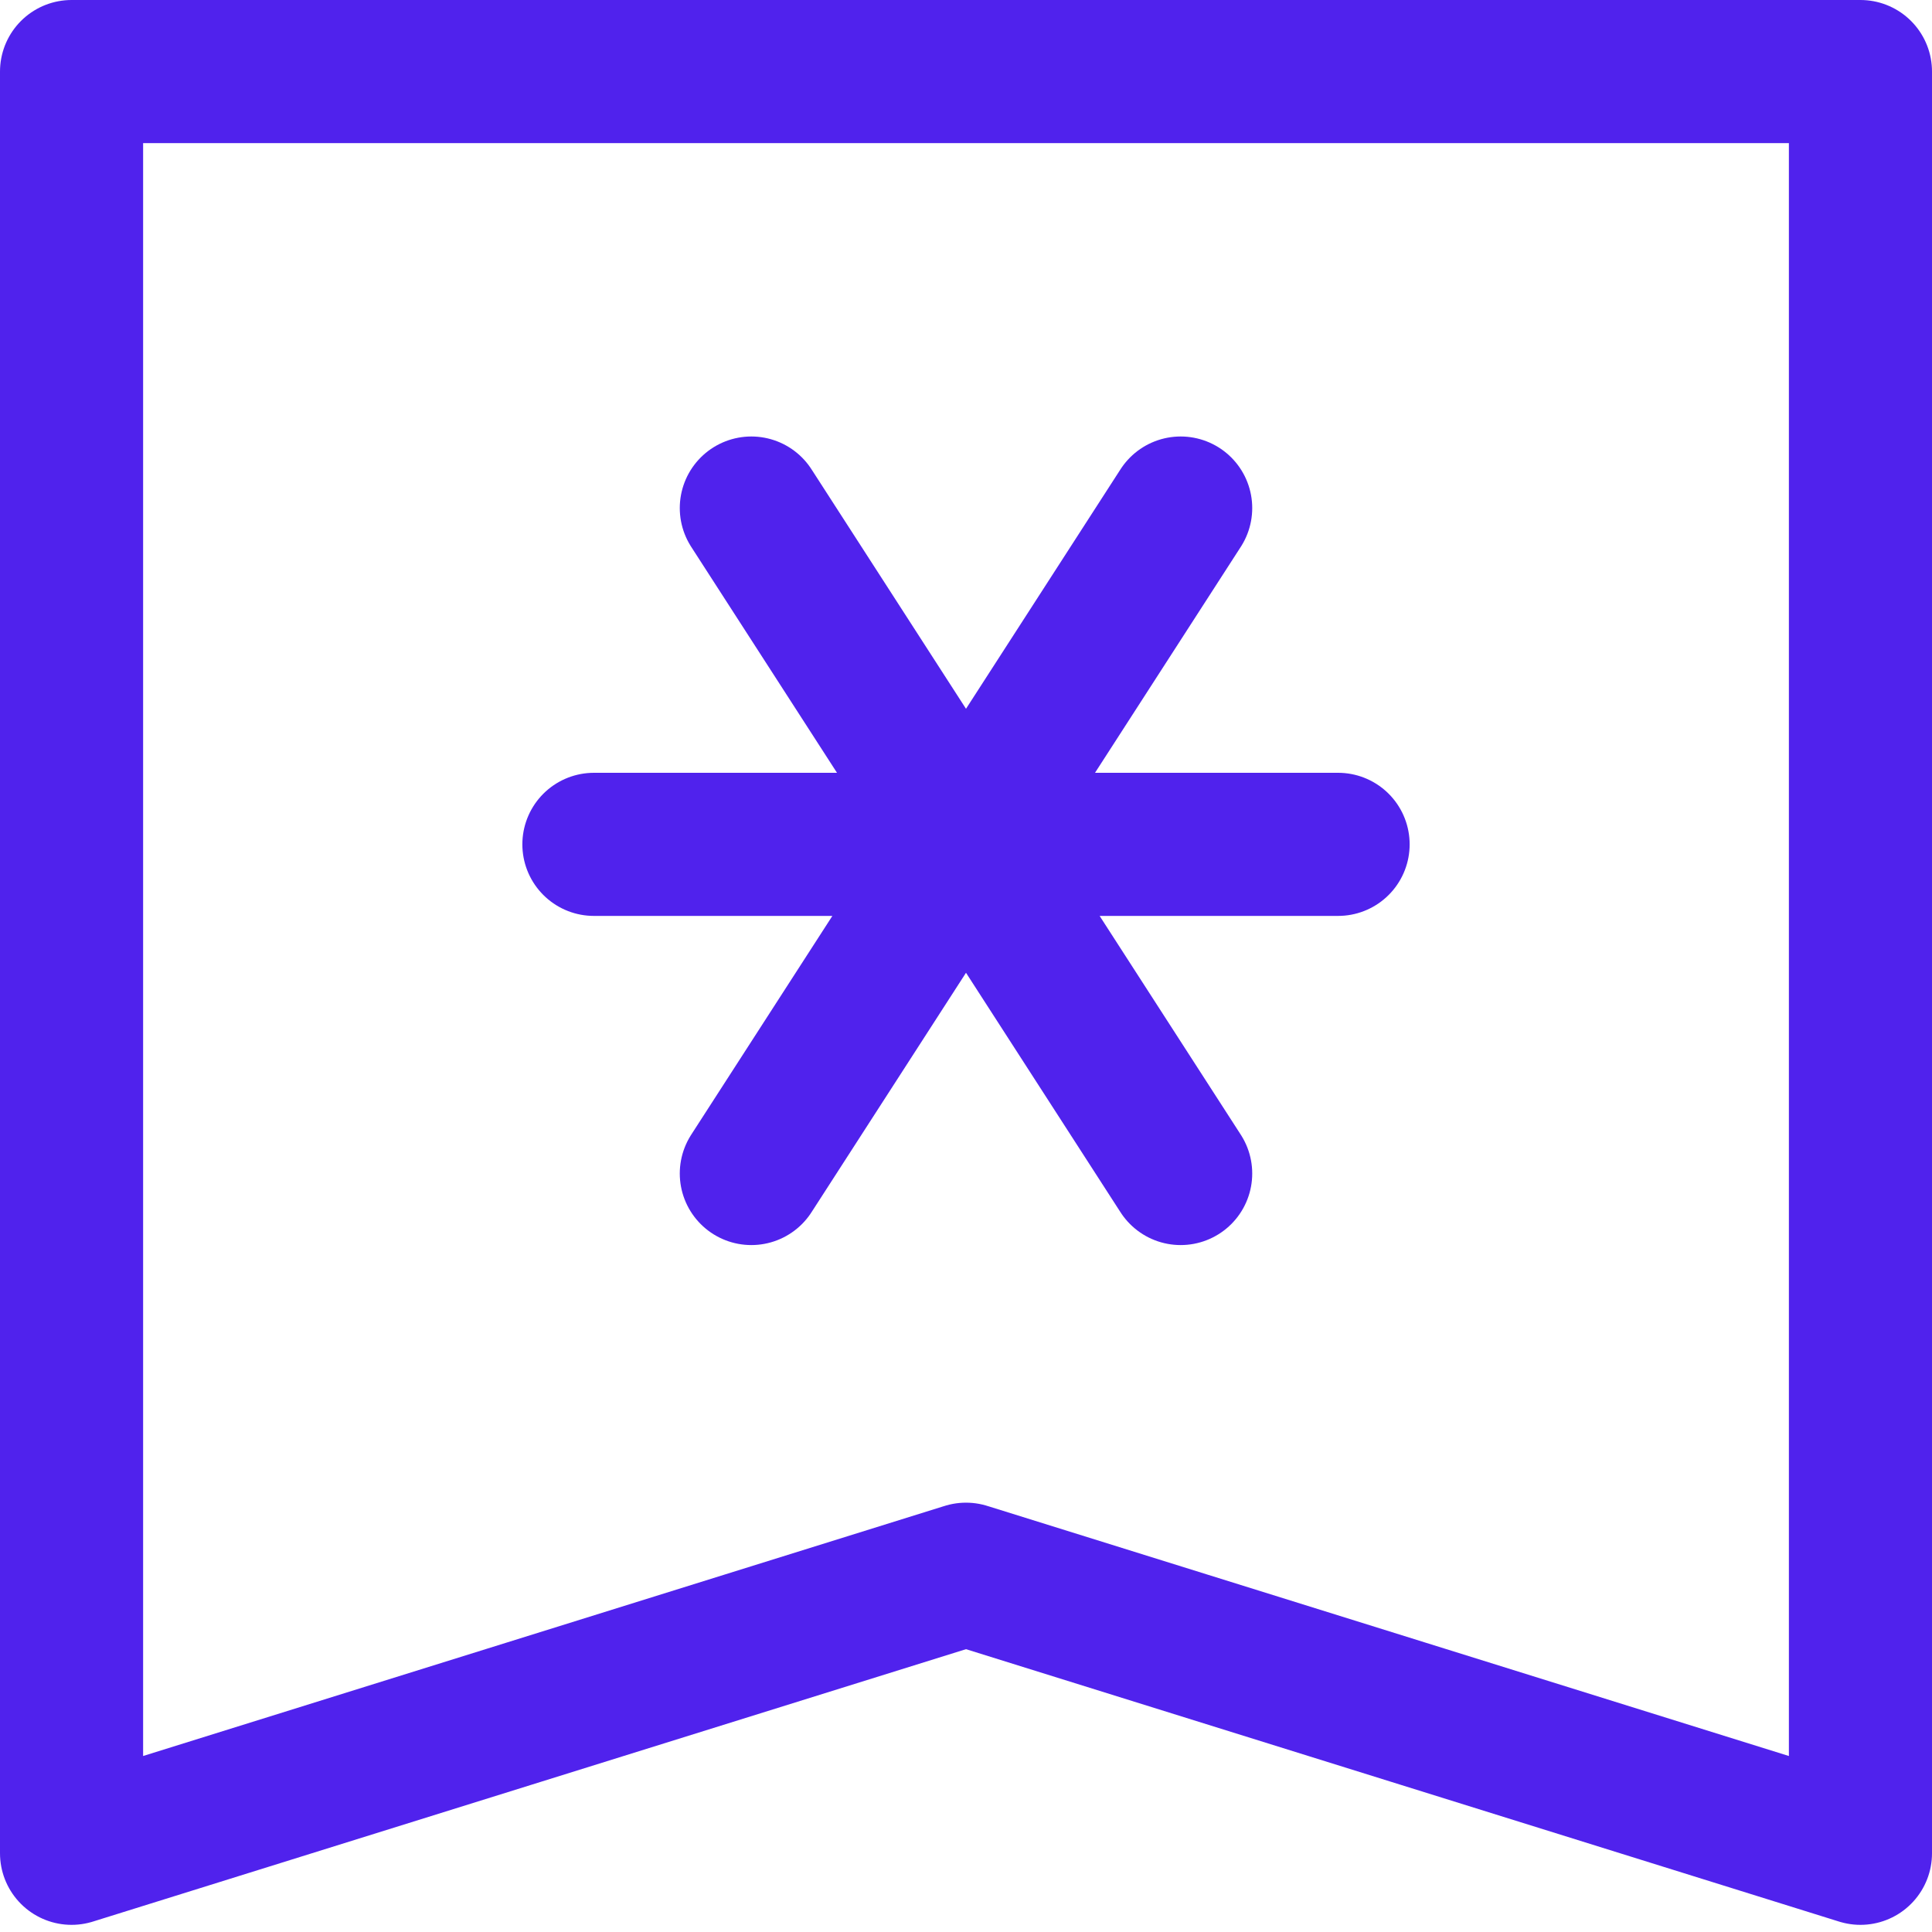 <svg width="27" height="27" fill="none" xmlns="http://www.w3.org/2000/svg"><g clip-path="url(#a)" stroke="#5022ED" stroke-width="2" stroke-linecap="round" stroke-linejoin="round"><path d="m16.5 7.1-6 9.3m6 0-6-9.3m8.2 4.7H8.3M26 25.9 13.5 22 1 25.9V1h25v24.9z"/></g><defs><clipPath id="a"><path fill="#fff" d="M0 0h27v26.9H0z"/></clipPath></defs></svg>